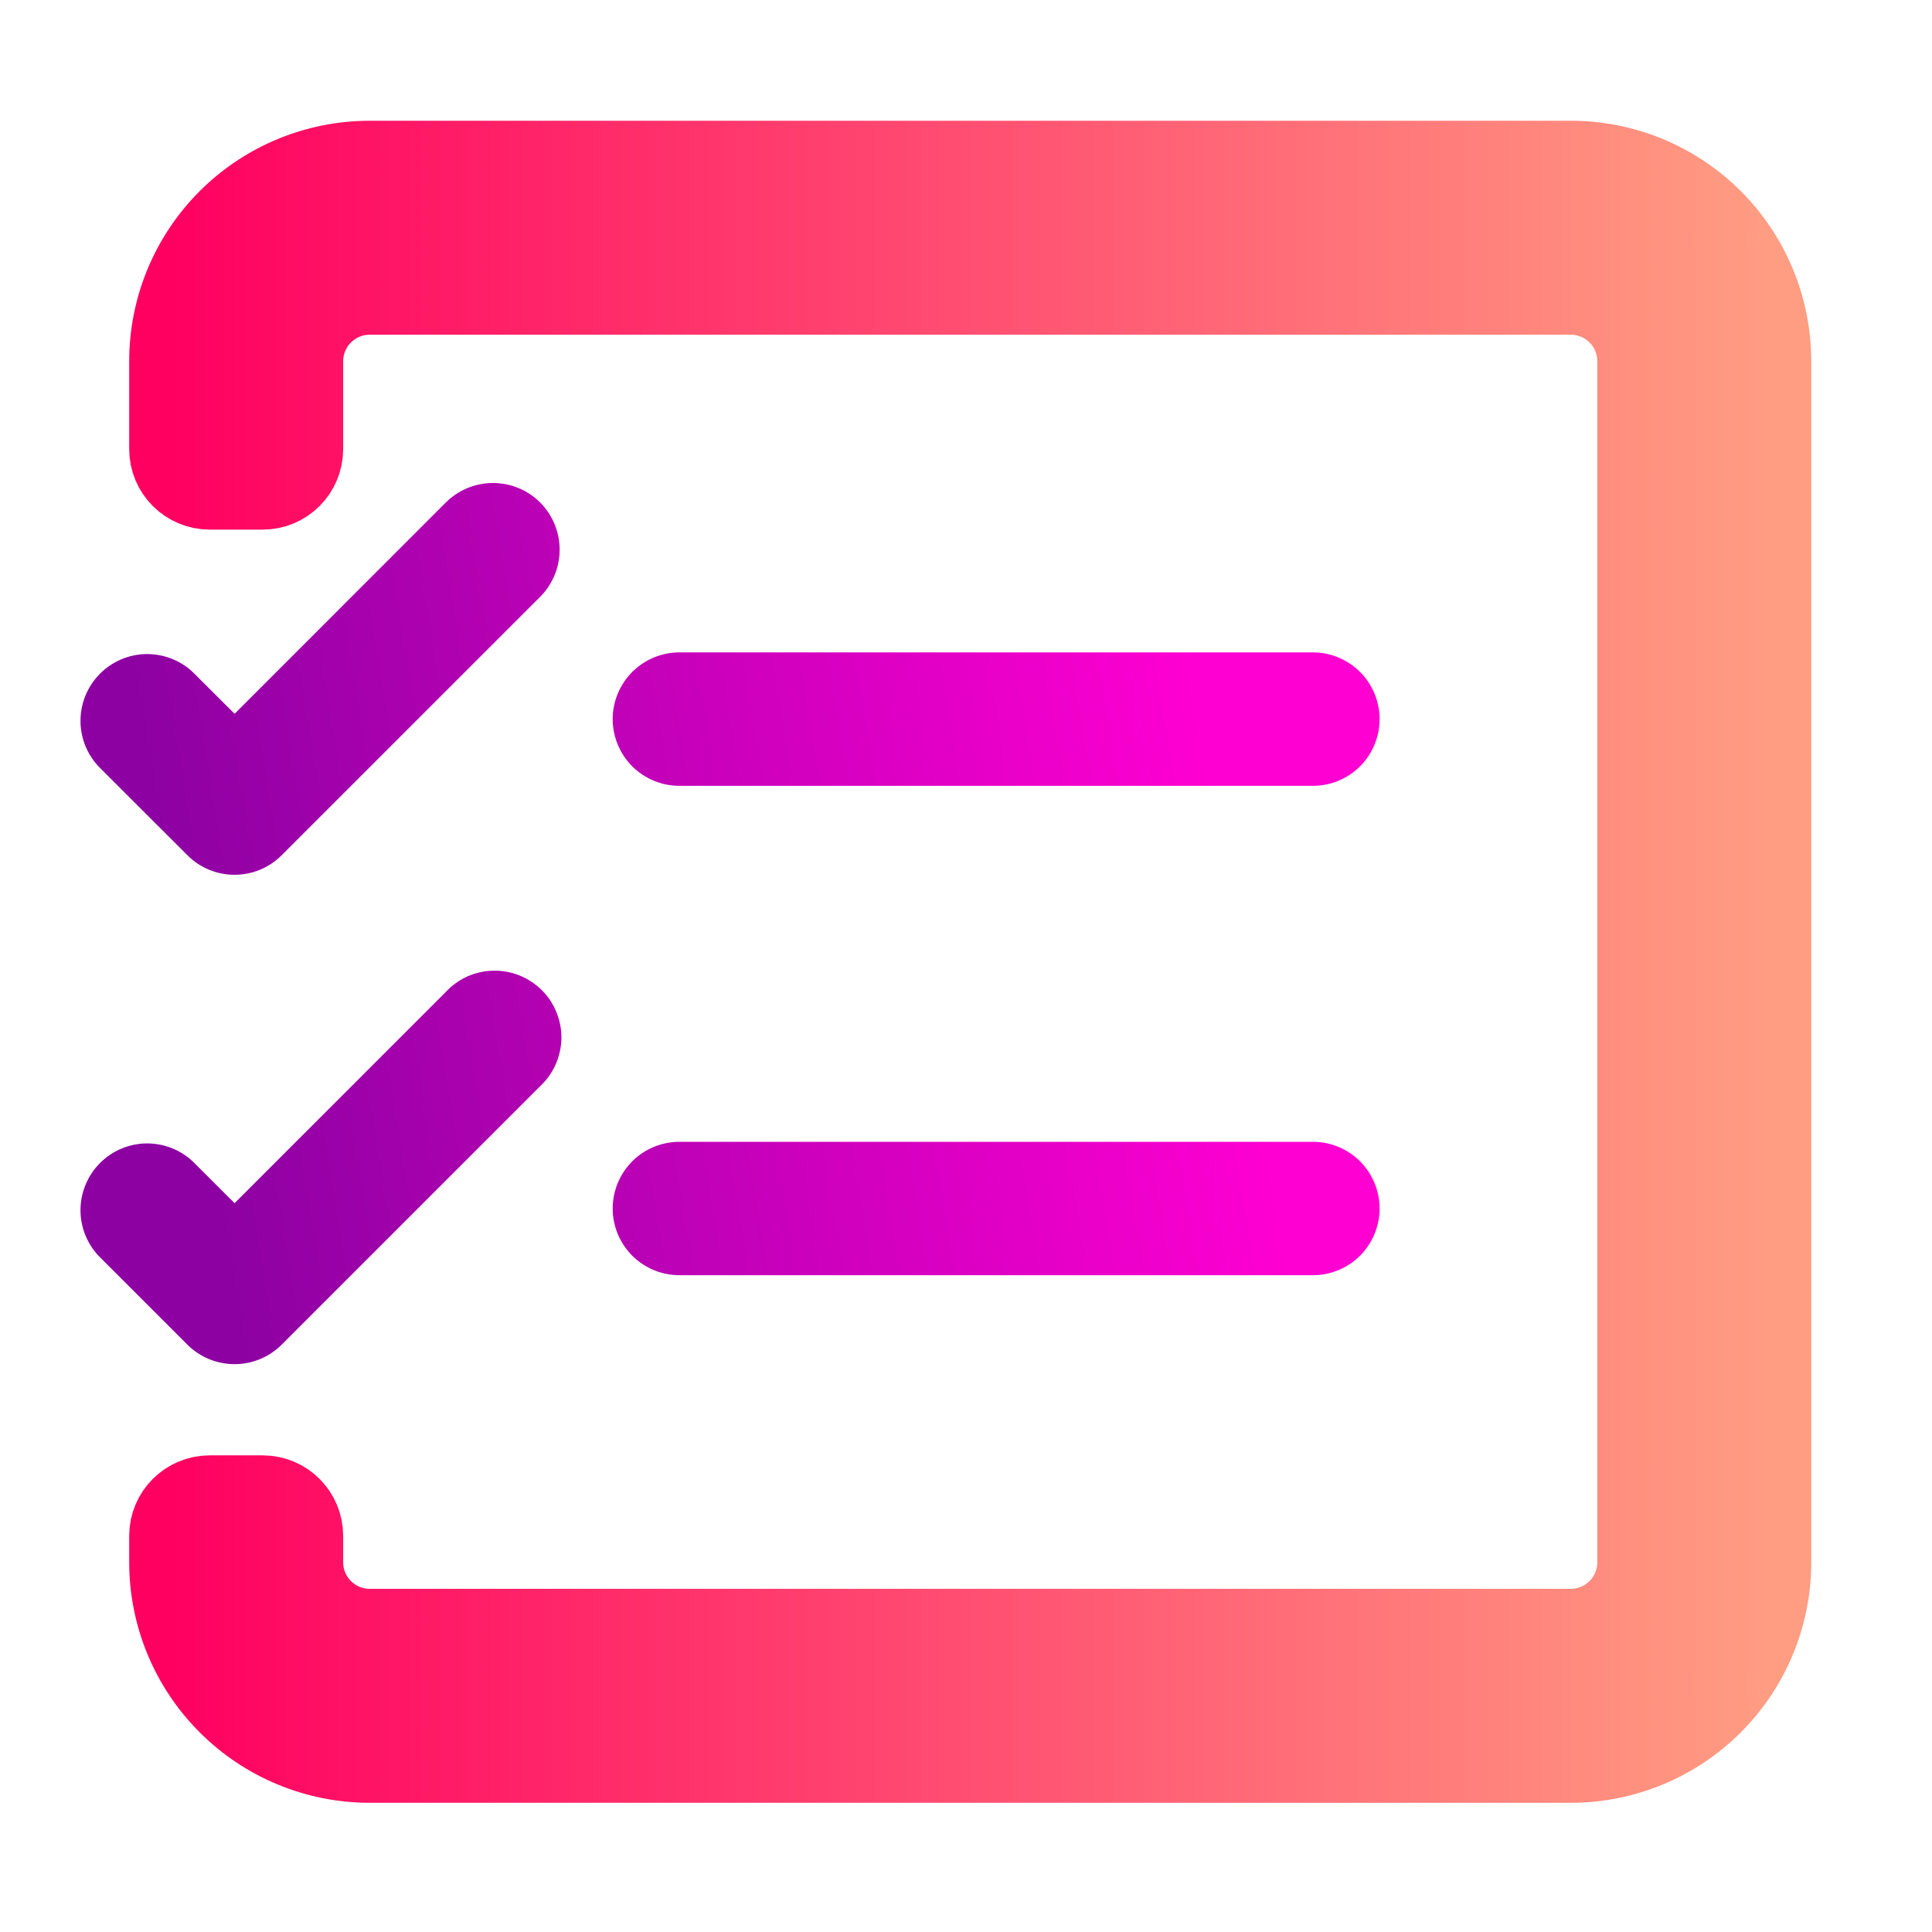 <svg width="24" height="24" viewBox="0 0 24 24" fill="none" xmlns="http://www.w3.org/2000/svg">
<path d="M2.834 2.728C3.3 2.262 3.933 2 4.592 2H19.513C20.173 2 20.805 2.262 21.272 2.728C21.738 3.195 22 3.827 22 4.487V19.408C22 20.067 21.738 20.7 21.272 21.166C20.805 21.633 20.173 21.895 19.513 21.895H4.592C3.933 21.895 3.3 21.633 2.834 21.166C2.367 20.7 2.105 20.067 2.105 19.408V19.079C2.105 18.803 2.329 18.579 2.605 18.579H3.263C3.54 18.579 3.763 18.803 3.763 19.079V19.408C3.763 19.628 3.851 19.839 4.006 19.994C4.162 20.149 4.372 20.237 4.592 20.237H19.513C19.733 20.237 19.944 20.149 20.099 19.994C20.255 19.839 20.342 19.628 20.342 19.408V4.487C20.342 4.267 20.255 4.056 20.099 3.901C19.944 3.745 19.733 3.658 19.513 3.658H4.592C4.372 3.658 4.162 3.745 4.006 3.901C3.851 4.056 3.763 4.267 3.763 4.487V5.579C3.763 5.855 3.54 6.079 3.263 6.079H2.605C2.329 6.079 2.105 5.855 2.105 5.579V4.487C2.105 3.827 2.367 3.195 2.834 2.728Z" fill="url(#paint0_linear_637_140)" stroke="url(#paint1_linear_637_140)"/>
<path fill-rule="evenodd" clip-rule="evenodd" d="M6.952 6.828C6.952 6.609 6.865 6.398 6.71 6.242C6.554 6.087 6.344 6 6.124 6C5.904 6 5.694 6.087 5.538 6.242L2.914 8.867L2.394 8.348C2.237 8.201 2.029 8.122 1.814 8.125C1.6 8.129 1.395 8.216 1.243 8.368C1.091 8.52 1.004 8.725 1 8.94C0.996 9.154 1.076 9.362 1.222 9.519L2.328 10.624C2.483 10.78 2.694 10.867 2.914 10.867C3.133 10.867 3.344 10.78 3.499 10.624L6.71 7.414C6.865 7.259 6.952 7.048 6.952 6.828ZM8.44 8.104C8.22 8.104 8.01 8.192 7.854 8.347C7.699 8.503 7.611 8.714 7.611 8.933C7.611 9.153 7.699 9.364 7.854 9.52C8.01 9.675 8.22 9.762 8.44 9.762H16.309C16.529 9.762 16.739 9.675 16.895 9.52C17.05 9.364 17.138 9.153 17.138 8.933C17.138 8.714 17.05 8.503 16.895 8.347C16.739 8.192 16.529 8.104 16.309 8.104H8.44ZM7.611 15.012C7.611 14.793 7.699 14.582 7.854 14.426C8.01 14.271 8.22 14.184 8.44 14.184H16.309C16.529 14.184 16.739 14.271 16.895 14.426C17.05 14.582 17.138 14.793 17.138 15.012C17.138 15.232 17.05 15.443 16.895 15.599C16.739 15.754 16.529 15.841 16.309 15.841H8.44C8.22 15.841 8.01 15.754 7.854 15.599C7.699 15.443 7.611 15.232 7.611 15.012ZM6.71 13.493C6.791 13.417 6.857 13.326 6.902 13.224C6.947 13.122 6.972 13.012 6.974 12.901C6.976 12.79 6.955 12.679 6.913 12.576C6.872 12.473 6.81 12.379 6.731 12.3C6.652 12.222 6.558 12.16 6.455 12.118C6.352 12.076 6.241 12.056 6.13 12.058C6.019 12.06 5.909 12.084 5.807 12.129C5.706 12.175 5.614 12.24 5.538 12.322L2.914 14.946L2.394 14.427C2.237 14.28 2.029 14.201 1.814 14.204C1.6 14.208 1.395 14.295 1.243 14.447C1.091 14.599 1.004 14.804 1 15.019C0.996 15.233 1.076 15.441 1.222 15.598L2.328 16.704C2.483 16.859 2.694 16.946 2.914 16.946C3.133 16.946 3.344 16.859 3.499 16.704L6.71 13.493Z" fill="url(#paint2_linear_637_140)"/>
<defs>
<linearGradient id="paint0_linear_637_140" x1="2.103" y1="11.653" x2="21.996" y2="11.653" gradientUnits="userSpaceOnUse">
<stop stop-color="#FF0061"/>
<stop offset="1" stop-color="#FF9D82"/>
</linearGradient>
<linearGradient id="paint1_linear_637_140" x1="2.103" y1="11.653" x2="21.996" y2="11.653" gradientUnits="userSpaceOnUse">
<stop stop-color="#FF0061"/>
<stop offset="1" stop-color="#FF9D82"/>
</linearGradient>
<linearGradient id="paint2_linear_637_140" x1="2.153" y1="11.473" x2="15.066" y2="9.369" gradientUnits="userSpaceOnUse">
<stop stop-color="#8D01A2"/>
<stop offset="1" stop-color="#FF00D2"/>
</linearGradient>
</defs>
</svg>
